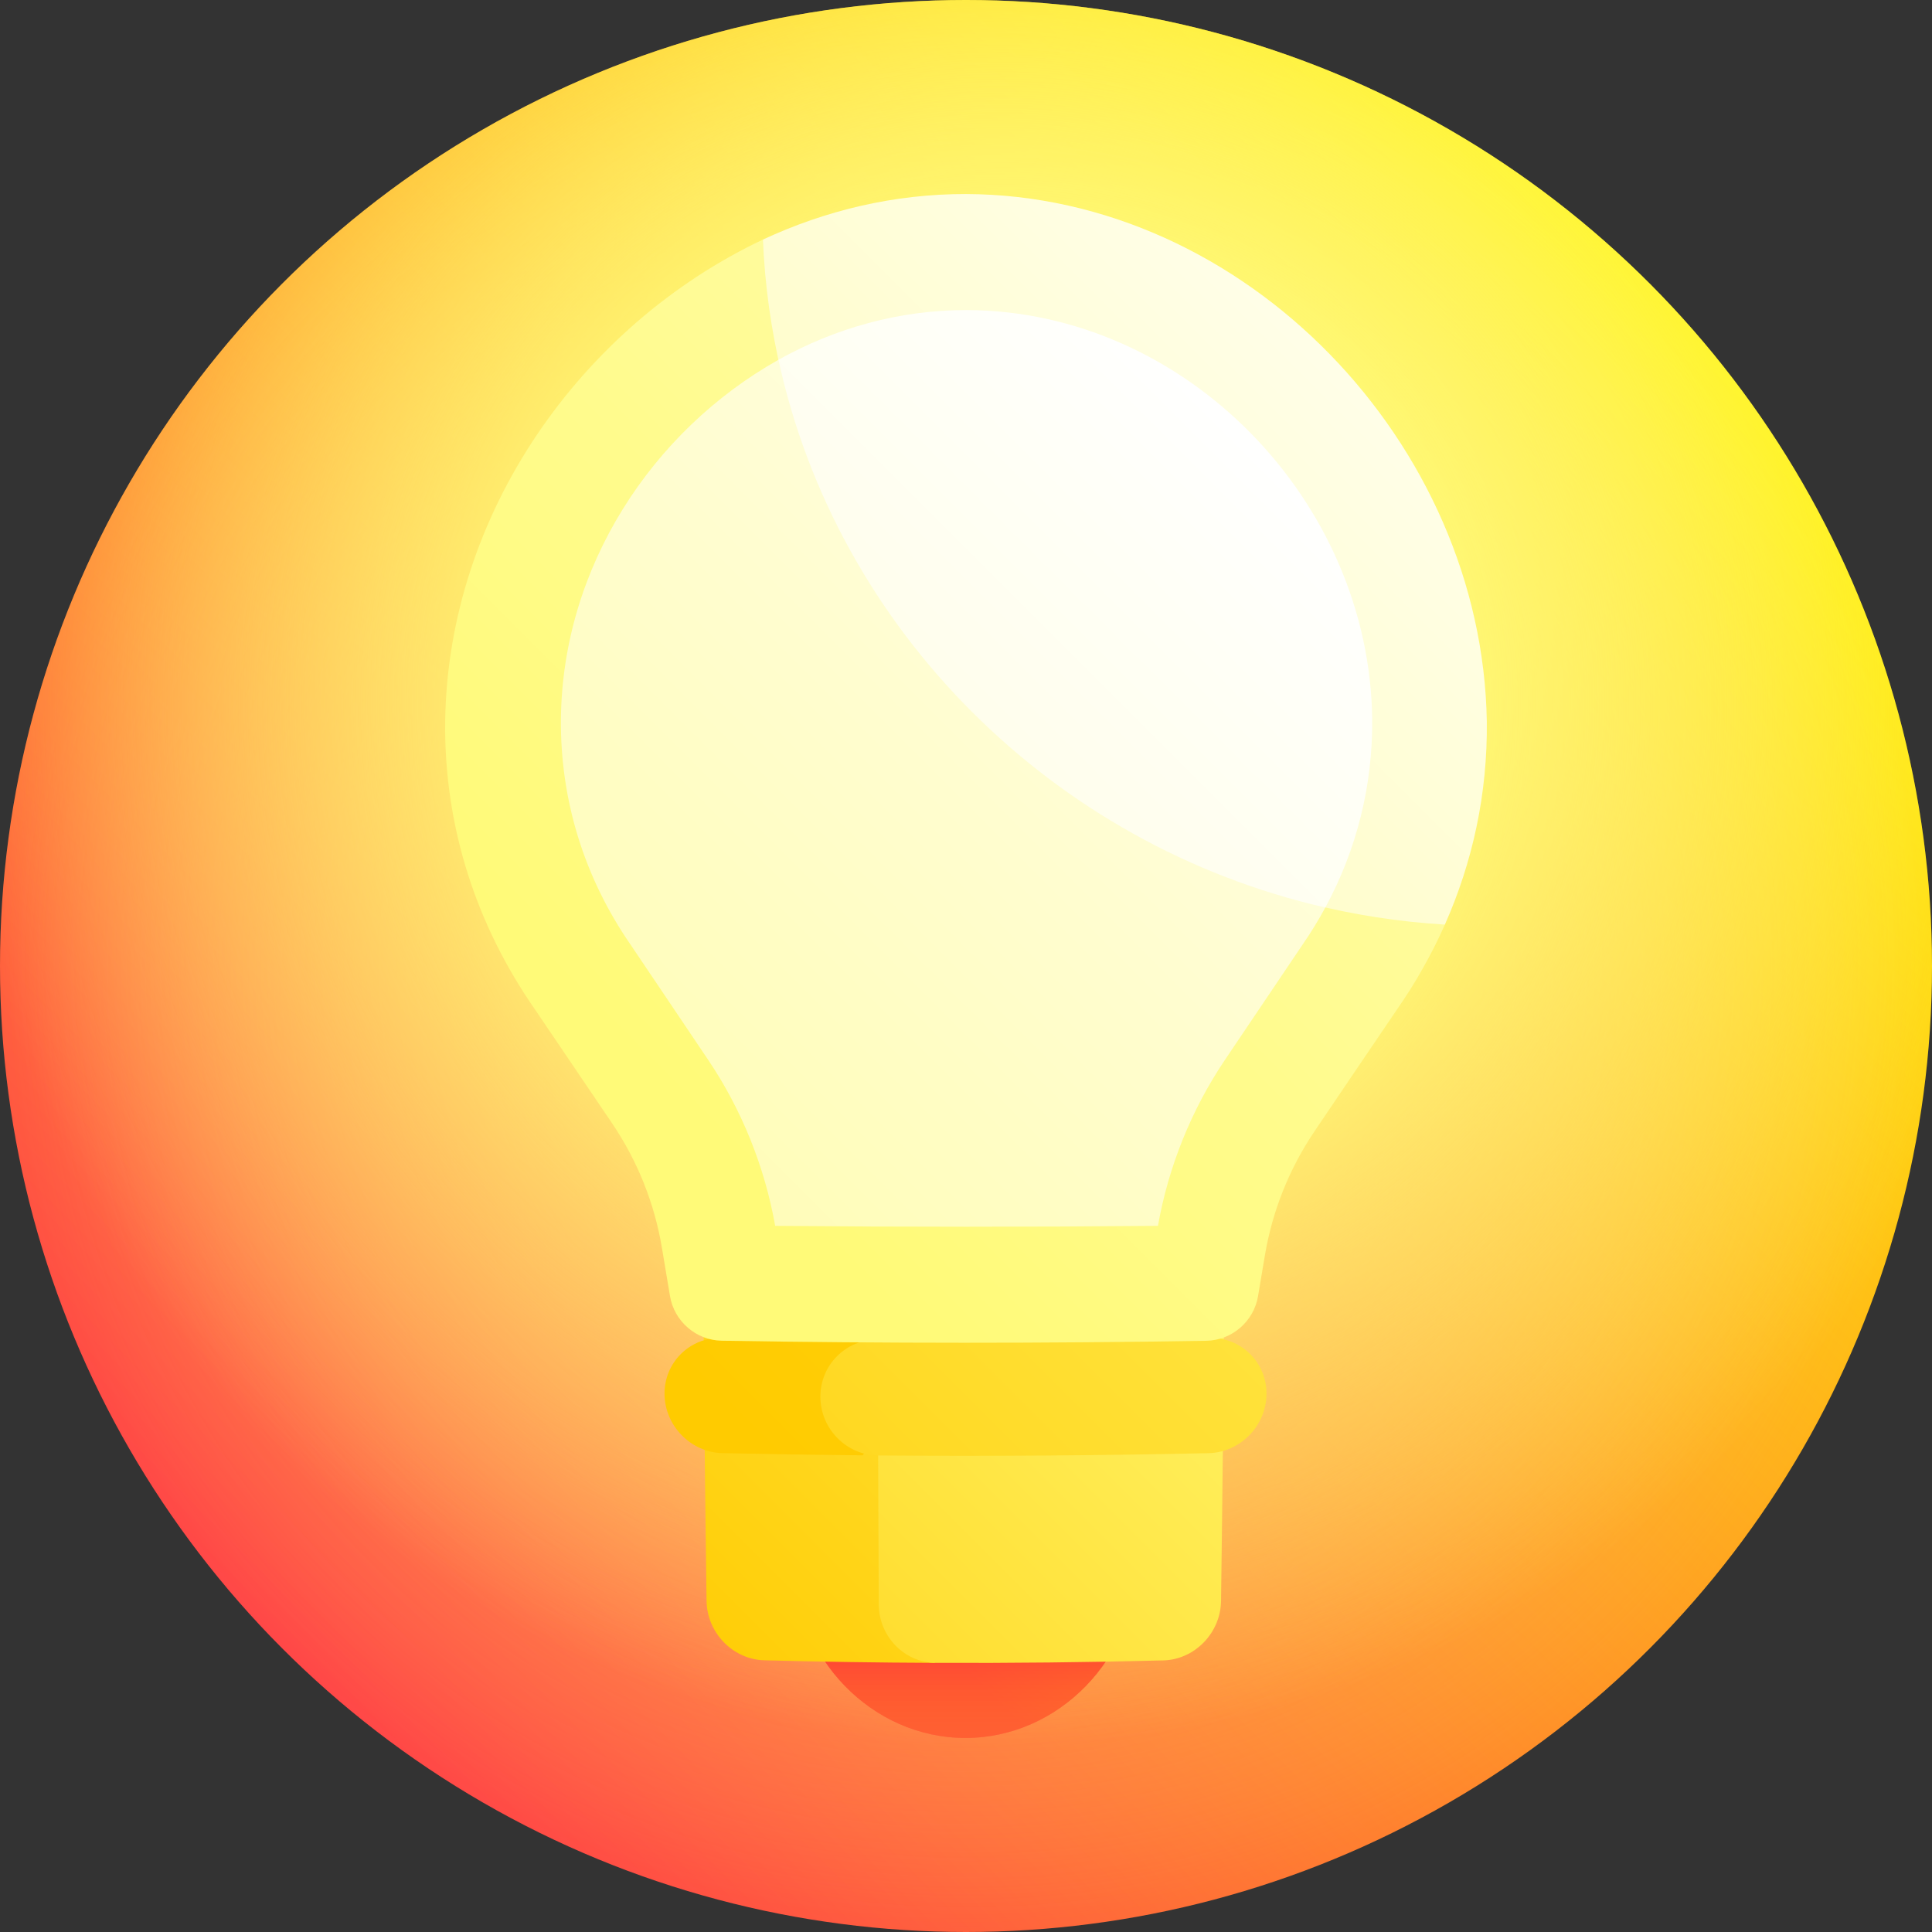 <svg id="Capa_1" enable-background="new 0 0 512 512" height="512" viewBox="0 0 512 512" width="512" xmlns="http://www.w3.org/2000/svg" xmlns:xlink="http://www.w3.org/1999/xlink"><rect x="0" y="0" width="512" height="512" fill="#333333" stroke="none"/><linearGradient id="SVGID_1_" gradientUnits="userSpaceOnUse" x1="74.98" x2="437.019" y1="437.019" y2="74.98"><stop offset="0" stop-color="#ff4747"/><stop offset="1" stop-color="#fff200"/></linearGradient><radialGradient id="SVGID_2_" cx="256" cy="256" gradientUnits="userSpaceOnUse" r="256"><stop offset="0" stop-color="#ff4747"/><stop offset="1" stop-color="#fffa78" stop-opacity="0"/></radialGradient><radialGradient id="SVGID_3_" cx="265.802" cy="186.704" gradientUnits="userSpaceOnUse" r="325.292"><stop offset=".351" stop-color="#fffa78"/><stop offset=".423" stop-color="#fffa78" stop-opacity=".855"/><stop offset=".849" stop-color="#fffa78" stop-opacity="0"/></radialGradient><linearGradient id="SVGID_4_" gradientUnits="userSpaceOnUse" x1="238.829" x2="368.282" y1="425.526" y2="296.073"><stop offset="0" stop-color="#ff4d4d"/><stop offset=".194" stop-color="#ff6840"/><stop offset=".608" stop-color="#ffac21"/><stop offset="1" stop-color="#fff200"/></linearGradient><linearGradient id="SVGID_5_" gradientUnits="userSpaceOnUse" x1="255.836" x2="255.836" y1="500.325" y2="435.845"><stop offset="0" stop-color="#ff8c00" stop-opacity="0"/><stop offset=".396" stop-color="#ff8a01" stop-opacity=".238"/><stop offset=".572" stop-color="#ff8304" stop-opacity=".343"/><stop offset=".704" stop-color="#ff760a" stop-opacity=".422"/><stop offset=".814" stop-color="#ff6412" stop-opacity=".488"/><stop offset=".909" stop-color="#ff4d1d" stop-opacity=".546"/><stop offset=".995" stop-color="#ff312a" stop-opacity=".597"/><stop offset="1" stop-color="#ff2f2b" stop-opacity=".6"/></linearGradient><linearGradient id="lg1"><stop offset="0" stop-color="#ffcb00"/><stop offset="1" stop-color="#fffa78"/></linearGradient><linearGradient id="SVGID_6_" gradientTransform="matrix(-1 0 0 1 3039.444 0)" gradientUnits="userSpaceOnUse" x1="2871.278" x2="2652.432" xlink:href="#lg1" y1="440.091" y2="221.245"/><linearGradient id="SVGID_7_" gradientTransform="matrix(-1 0 0 1 3039.444 0)" gradientUnits="userSpaceOnUse" x1="2890.375" x2="2682.932" xlink:href="#lg1" y1="515.452" y2="308.008"/><linearGradient id="SVGID_8_" gradientUnits="userSpaceOnUse" x1="196.89" x2="782.057" xlink:href="#lg1" y1="379.884" y2="-205.283"/><linearGradient id="SVGID_9_" gradientUnits="userSpaceOnUse" x1="156.04" x2="470.111" xlink:href="#lg1" y1="490.294" y2="176.223"/><linearGradient id="SVGID_10_" gradientUnits="userSpaceOnUse" x1="177.779" x2="594.29" y1="289.299" y2="-127.213"><stop offset="0" stop-color="#fffa78"/><stop offset=".197" stop-color="#fffb8d"/><stop offset=".601" stop-color="#fffdc4"/><stop offset="1" stop-color="#fff"/></linearGradient><linearGradient id="lg2"><stop offset="0" stop-color="#fffa78"/><stop offset="1" stop-color="#fff"/></linearGradient><linearGradient id="SVGID_11_" gradientUnits="userSpaceOnUse" x1="41.28" x2="417.312" xlink:href="#lg2" y1="405.526" y2="29.494"/><linearGradient id="SVGID_12_" gradientUnits="userSpaceOnUse" x1="-78.845" x2="439.699" xlink:href="#lg2" y1="542.553" y2="24.009"/><linearGradient id="SVGID_13_" gradientUnits="userSpaceOnUse" x1="-222.332" x2="334.346" xlink:href="#lg2" y1="669.019" y2="112.341"/><g><circle cx="256" cy="256" fill="url(#SVGID_1_)" r="256"/><circle cx="256" cy="256" fill="url(#SVGID_2_)" r="256"/><circle cx="256" cy="256" fill="url(#SVGID_3_)" r="256"/><path d="m210.154 383.97c.07 10.018.147 20.035.233 30.053.265 25.367 20.653 46.546 45.452 46.558 24.799-.005 45.185-21.184 45.448-46.551.085-10.018.162-20.037.231-30.055-30.454.461-60.909.459-91.364-.005z" fill="url(#SVGID_4_)"/><path d="m210.154 383.97c.07 10.018.147 20.035.233 30.053.265 25.367 20.653 46.546 45.452 46.558 24.799-.005 45.185-21.184 45.448-46.551.085-10.018.162-20.037.231-30.055-30.454.461-60.909.459-91.364-.005z" fill="url(#SVGID_5_)"/><path d="m247.614 342.239c.028 32.813.071 65.626.131 98.439-15.069-.061-30.139-.289-45.208-.684-8.317-.22-15.169-7.296-15.291-15.729-.382-27.519-.67-55.037-.865-82.556 20.411.316 40.822.492 61.233.53z" fill="url(#SVGID_6_)"/><path d="m232.88 425.201c-.129-27.671-.225-55.344-.291-83.015 30.617.16 61.233.006 91.85-.458-.191 27.524-.475 55.049-.851 82.573-.12 8.435-6.97 15.506-15.287 15.724-20.093.515-40.185.733-60.277.655-8.317-.035-15.099-6.995-15.144-15.479z" fill="url(#SVGID_7_)"/><path d="m191.238 354.519c-8.446-.134-15.228 6.549-15.133 14.965.095 8.417 6.996 15.435 15.4 15.619 12.368.269 24.736.46 37.103.574 15.232-20.338 30.629-40.862 46.087-61.404-27.899 10.337-55.734 20.511-83.457 30.246z" fill="url(#SVGID_8_)"/><path d="m320.5 354.522c-15.21-9.943-30.487-20.054-45.805-30.25-14.063 10.292-28.095 20.552-42.073 30.711-8.446-.048-15.26 6.75-15.213 15.225.047 8.472 6.905 15.436 15.309 15.504 29.172.229 58.344.027 87.516-.605 8.404-.185 15.305-7.201 15.4-15.618.094-8.416-6.688-15.1-15.134-14.967z" fill="url(#SVGID_9_)"/><path d="m202.185 63.492c-48.126 22.747-83.545 72.64-84.205 127.773-.318 28.174 8.487 54.203 23.687 76.088 6.861 10.099 13.74 20.254 20.626 30.455 6.693 9.913 11.166 21.152 13.128 32.908.71 4.257 1.422 8.513 2.136 12.771 1.122 6.679 6.926 11.702 13.686 11.818 42.821.713 85.643.719 128.464.017 6.756-.115 12.558-5.129 13.683-11.806.606-3.604 1.211-7.206 1.815-10.806 1.968-11.738 6.438-22.957 13.118-32.855 7.347-10.888 14.688-21.73 22.008-32.502 4.884-7.025 9.1-14.496 12.573-22.324-60.737-59.659-122.148-122.73-180.719-181.537z" fill="url(#SVGID_10_)"/><path d="m256 51.42c-19.071-.025-37.227 4.339-53.815 12.072 4.036 96.959 82.761 175.647 180.721 181.537 7.337-16.528 11.326-34.639 11.114-53.764-1.148-73.703-63.991-139.565-138.02-139.845z" fill="url(#SVGID_11_)"/><path d="m206.303 95.342c-33.557 18.867-57.292 55.007-57.652 95.283-.186 21.414 6.189 41.946 18.396 59.627 6.899 10.221 13.817 20.492 20.741 30.795 8.812 13.115 14.892 28.251 17.64 43.821 33.814.303 67.627.302 101.441-.003 2.748-15.569 8.829-30.708 17.641-43.819 6.924-10.303 13.842-20.574 20.741-30.794 2.183-3.161 4.171-6.418 5.977-9.752-48.644-48.124-97.552-97.821-144.925-145.158z" fill="url(#SVGID_12_)"/><path d="m351.229 240.5c8.293-15.303 12.568-32.285 12.418-49.87-.671-57.994-49.545-108.293-107.5-108.461-17.936-.004-34.878 4.815-49.843 13.172 15.506 71.493 72.606 128.628 144.925 145.159z" fill="url(#SVGID_13_)"/></g></svg>